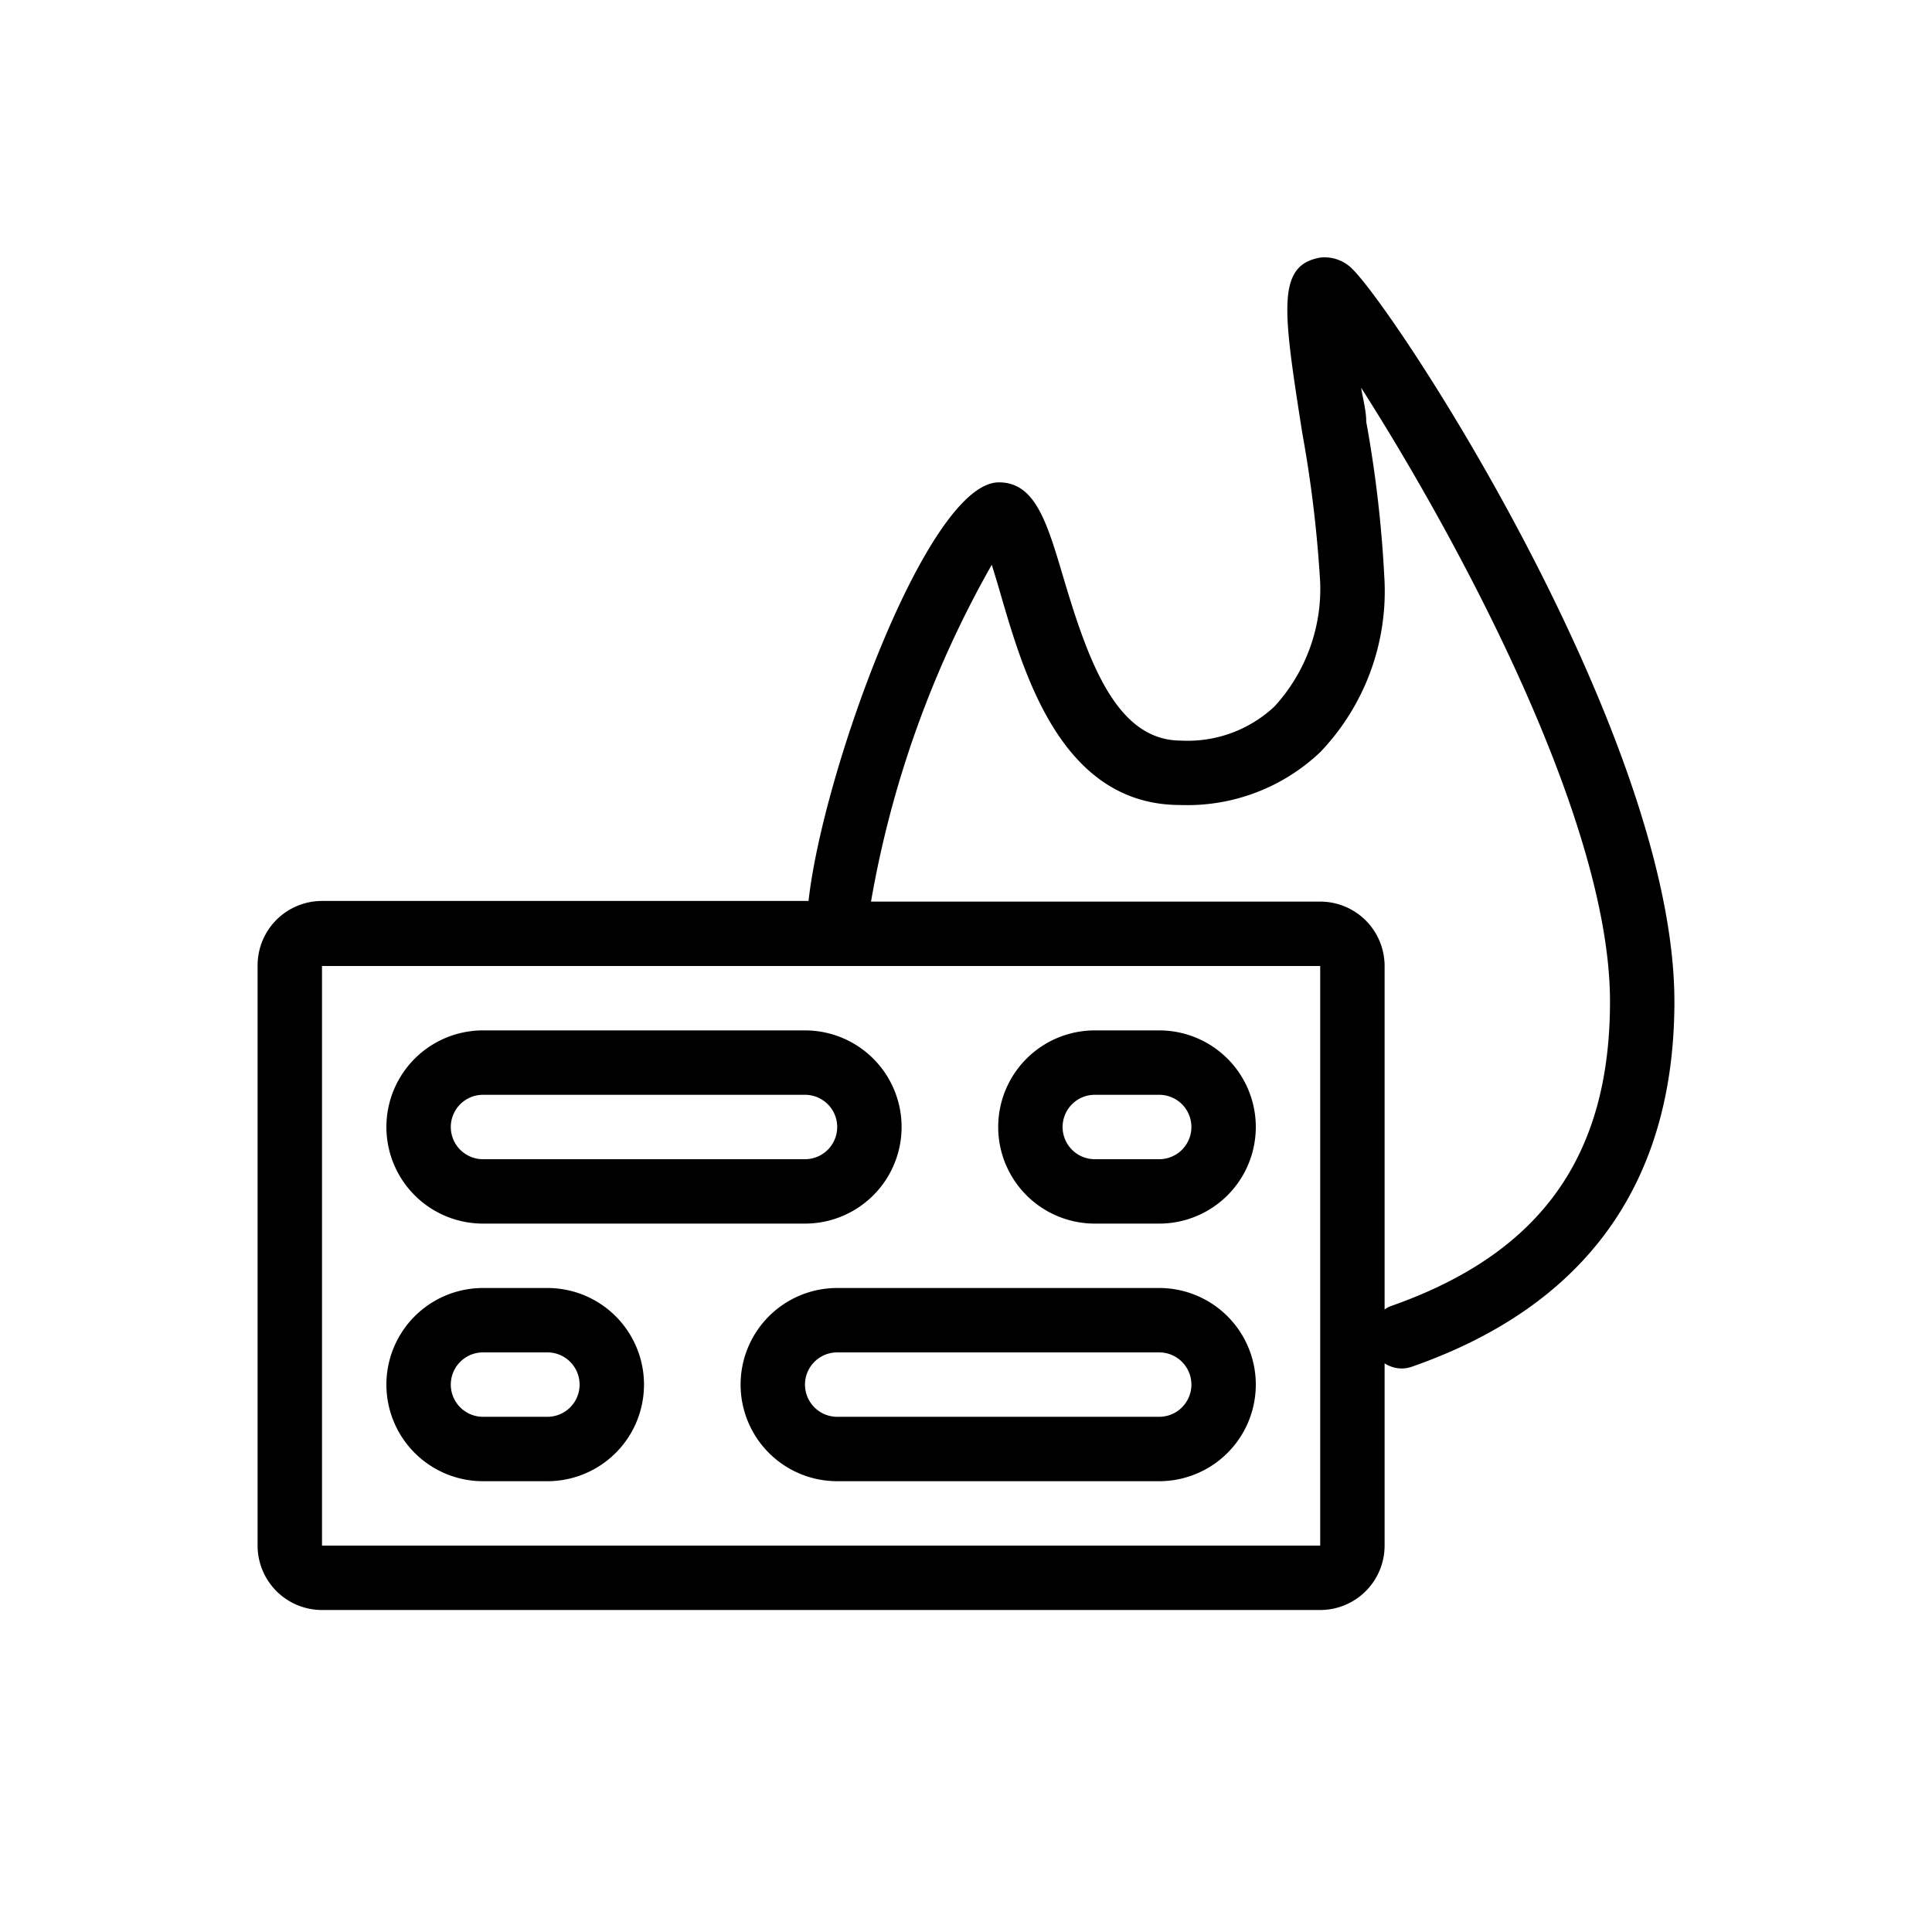 <svg id="Layer_1" data-name="Layer 1" xmlns="http://www.w3.org/2000/svg" viewBox="0 0 60 60"><title>VIRTUAL FIREWALL 2_60px </title><path d="M15,38H25a3,3,0,0,0,0-6H15a3,3,0,0,0,0,6Zm0-4H25a1,1,0,0,1,0,2H15a1,1,0,0,1,0-2Z"/><path d="M36,32H34a3,3,0,0,0,0,6h2a3,3,0,0,0,0-6Zm0,4H34a1,1,0,0,1,0-2h2a1,1,0,0,1,0,2Z"/><path d="M36,40H26a3,3,0,0,0,0,6H36a3,3,0,0,0,0-6Zm0,4H26a1,1,0,0,1,0-2H36a1,1,0,0,1,0,2Z"/><path d="M17,40H15a3,3,0,0,0,0,6h2a3,3,0,0,0,0-6Zm0,4H15a1,1,0,0,1,0-2h2a1,1,0,0,1,0,2Z"/><path d="M41.92,8.28A1.21,1.21,0,0,0,41,8c-1.37.24-1.15,1.65-.56,5.43A38.44,38.44,0,0,1,41,18.1a5.41,5.41,0,0,1-1.42,3.84A3.94,3.94,0,0,1,36.68,23c-2,0-2.87-2.42-3.66-5.08-.51-1.71-.87-2.94-2-2.94h0c-2.21,0-5.47,9-5.91,13H10a2,2,0,0,0-2,2V48a2,2,0,0,0,2,2H41a2,2,0,0,0,2-2V42.34a1,1,0,0,0,.53.16,1,1,0,0,0,.33-.06C49.26,40.55,52,36.73,52,31.1,52,22.77,43.13,9.3,41.92,8.28ZM10,48V30H41V48Zm33.2-7.44a.64.64,0,0,0-.2.11V30a2,2,0,0,0-2-2H27.05A32.37,32.37,0,0,1,30.8,17.54c.1.32.21.68.3,1C31.82,21,33,25,36.65,25A6,6,0,0,0,41,23.36a7.23,7.23,0,0,0,2-5.26,37.57,37.57,0,0,0-.57-5c0-.34-.1-.7-.16-1.06C45,16.31,50,25.31,50,31.1,50,35.92,47.84,38.93,43.2,40.56Z"/></svg>